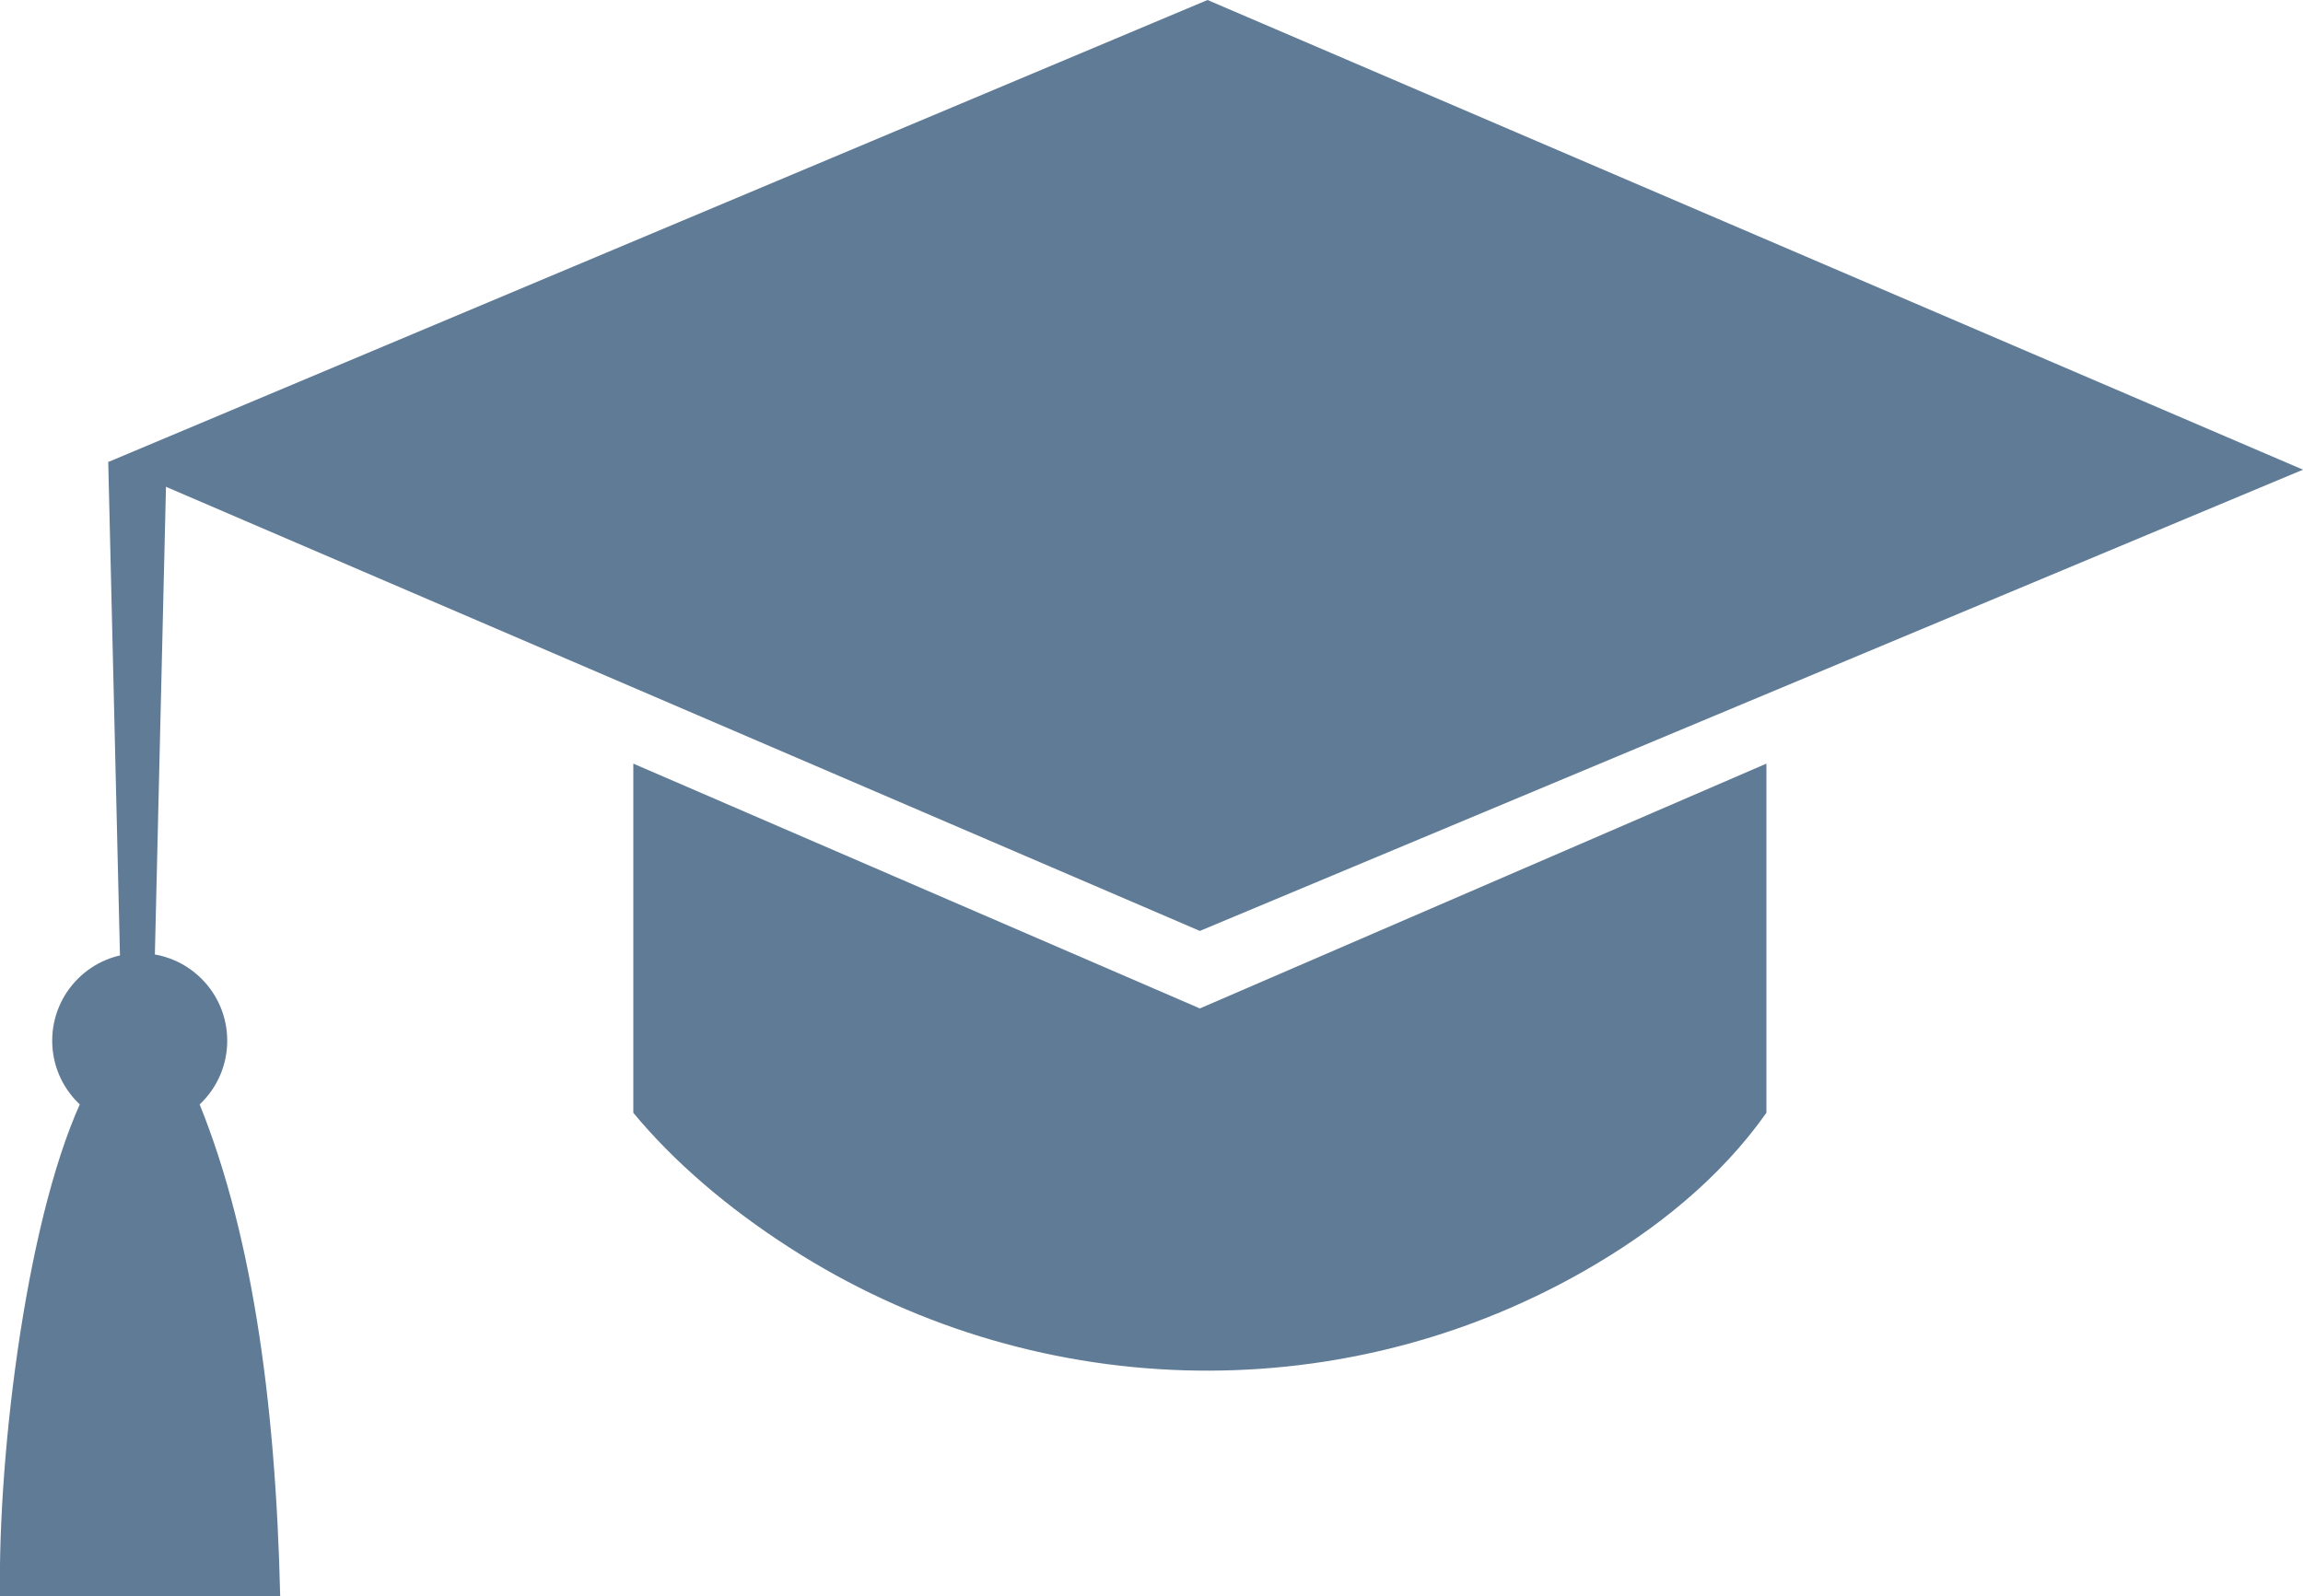 <svg xmlns="http://www.w3.org/2000/svg" width="30" height="20.8" viewBox="0 0 30 20.8">
  <defs>
    <style>
      .cls-1 {
        fill: #607b96;
      }
    </style>
  </defs>
  <g id="Layer_1-2" data-name="Layer 1">
    <g>
      <polygon class="cls-1" points="15.73 0 1.41 6.02 15.63 12.13 30 6.12 15.73 0"/>
      <path class="cls-1" d="m15.63,13.14l-7.38-3.19v4.55c.53.64,1.23,1.24,2.04,1.76,3.12,2.01,7.11,2.14,10.33.31.95-.54,1.79-1.22,2.39-2.07v-4.55l-7.38,3.19Z"/>
      <g>
        <polygon class="cls-1" points="2.01 12.75 1.57 12.75 1.41 6.02 2.17 6.01 2.01 12.75"/>
        <circle class="cls-1" cx="1.82" cy="13.56" r="1.14"/>
        <path class="cls-1" d="m3.65,20.8H0c-.03-1.89.36-5.06,1.12-6.58h1.41c.74,1.73,1.06,4,1.12,6.58Z"/>
      </g>
    </g>
  </g>
</svg>
